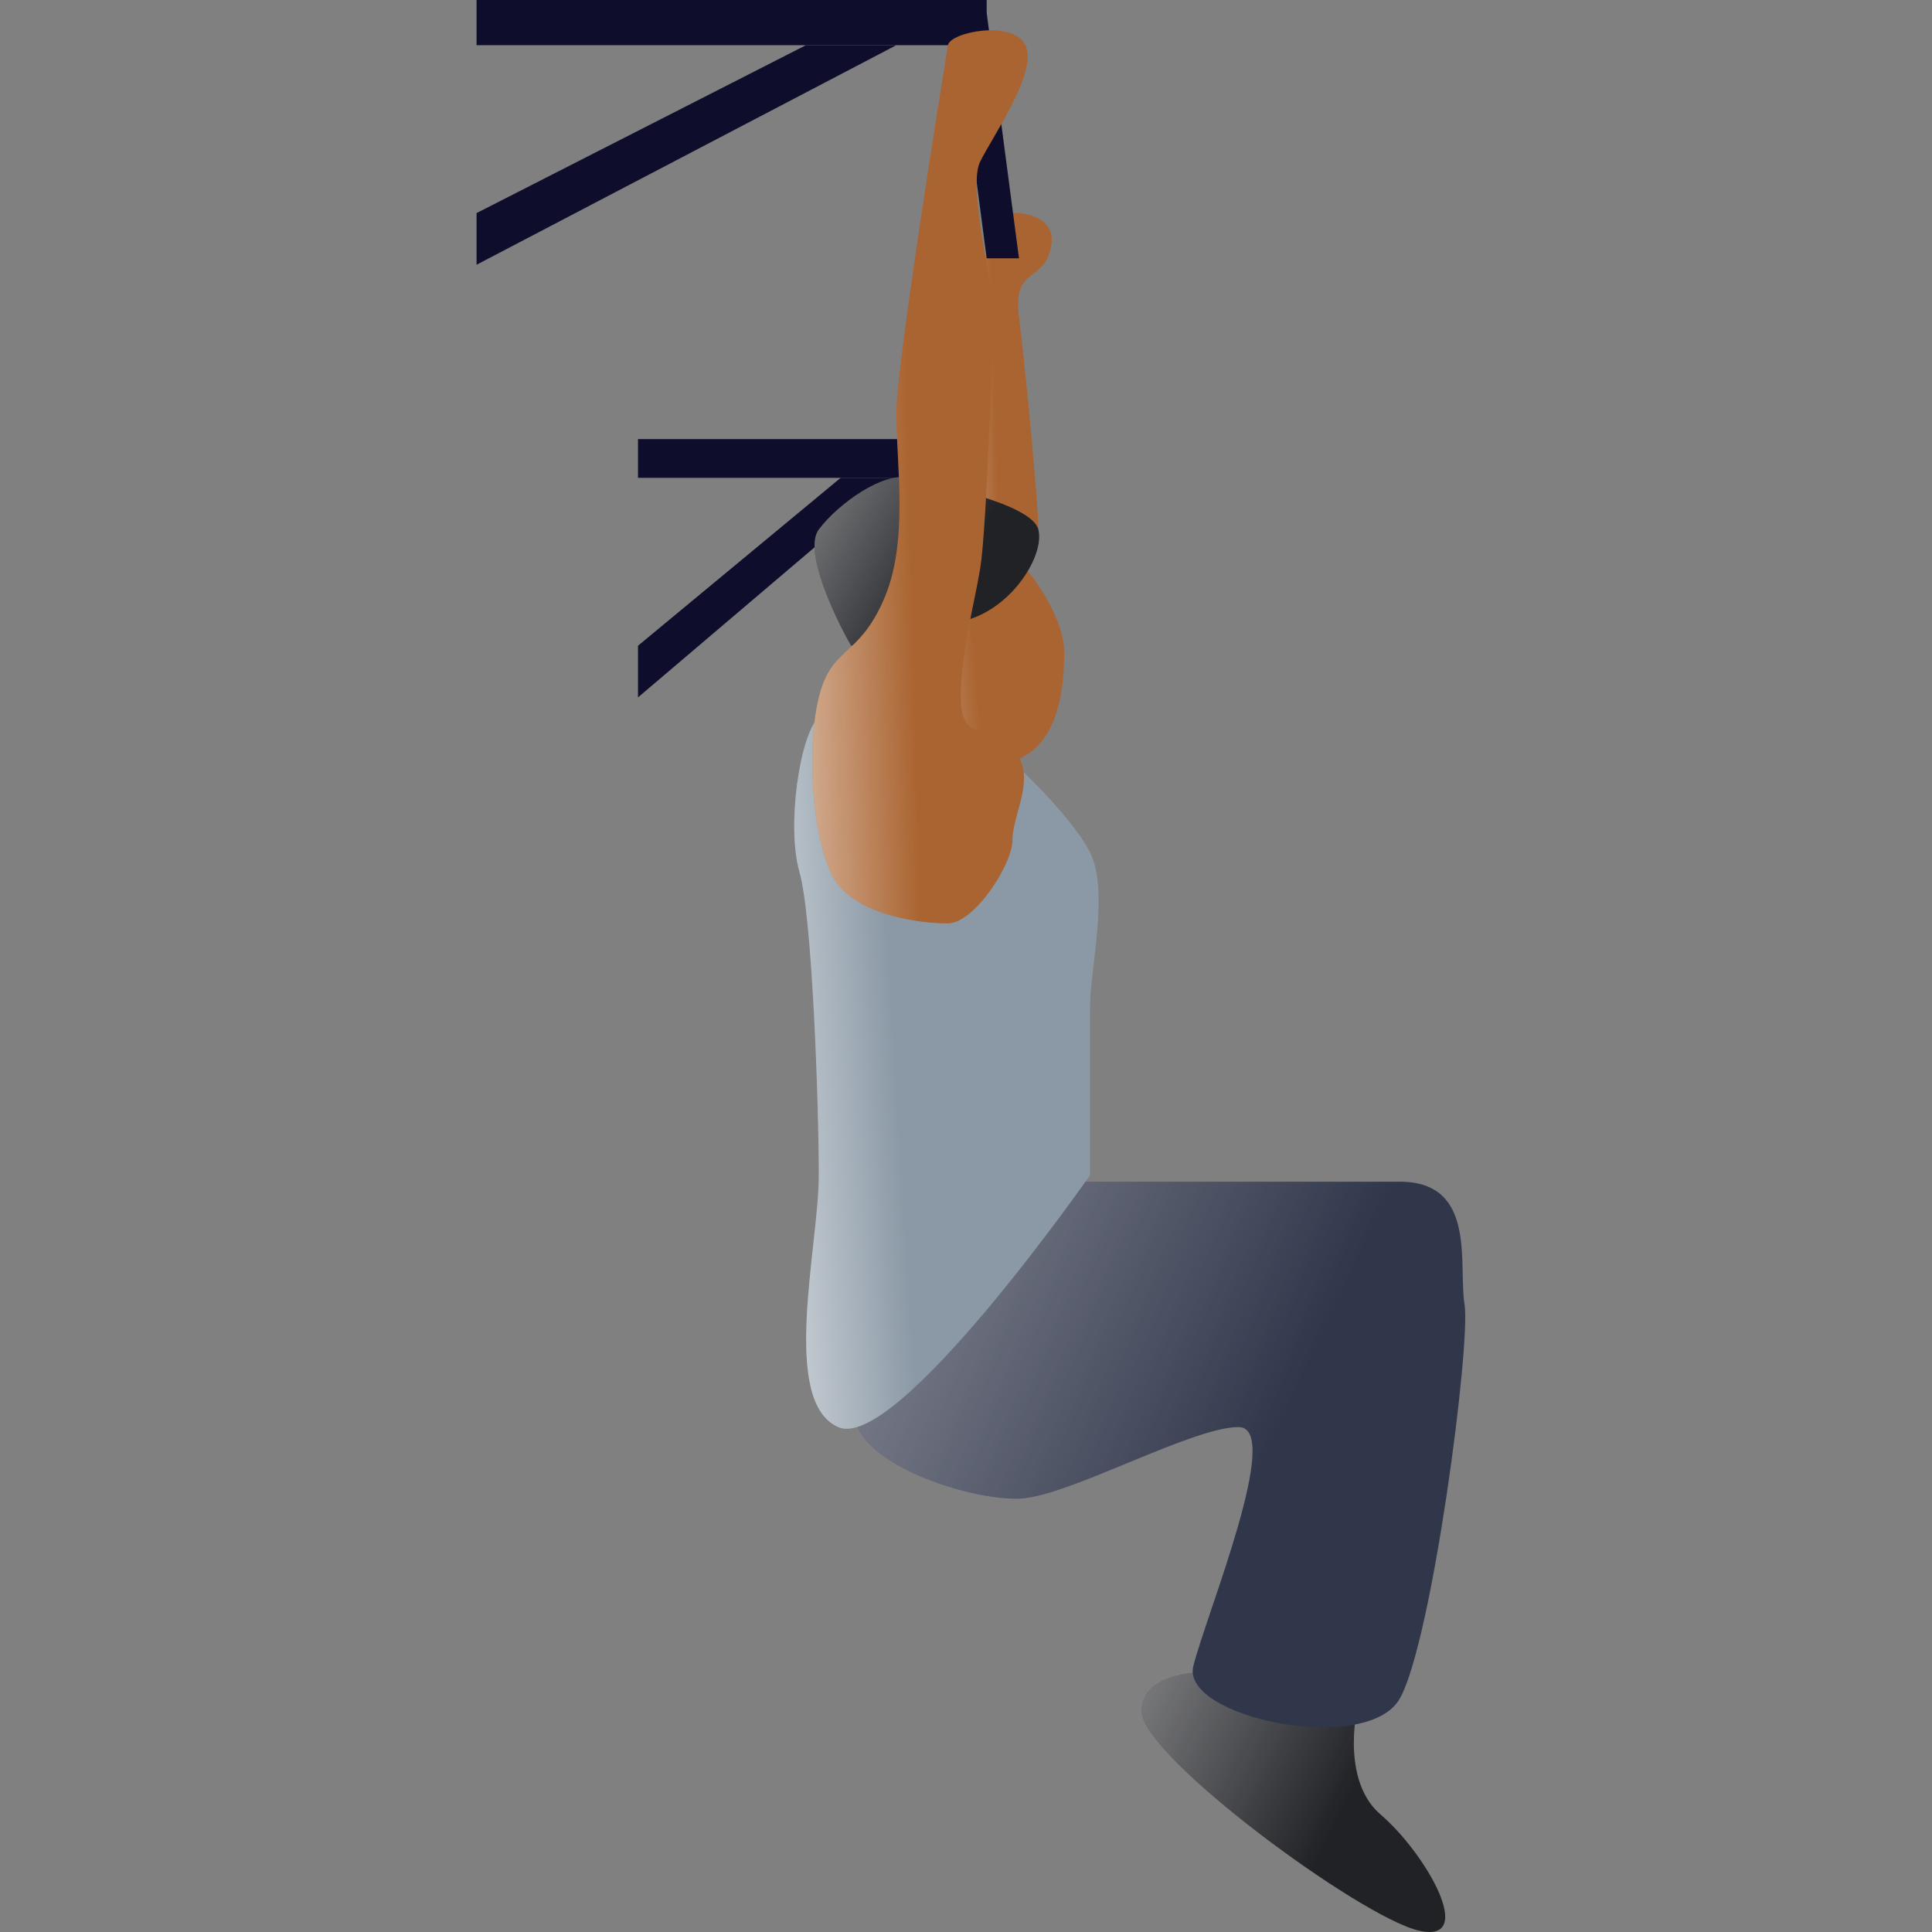 <svg width="150" height="150" viewBox="0 0 150 150" fill="none" xmlns="http://www.w3.org/2000/svg">
<rect x="0" y="0" width="150" height="150" fill="#808080" stroke="none"/>
<path d="M76.606 0H37V3.509H76.606V0Z" fill="#0E0E2C"/>
<path d="M73.598 34.092H49.534V37.1H73.598V34.092Z" fill="#0E0E2C"/>
<path d="M37 20.555L69.588 3.51H62.569L37 16.544V20.555Z" fill="#0E0E2C"/>
<path d="M49.534 54.145L69.588 37.1H65.268L49.534 50.135V54.145Z" fill="#0E0E2C"/>
<path d="M81.62 19.051C82.021 16.645 79.113 16.377 77.609 16.544C76.412 16.544 74.436 34.927 73.598 44.119C75.938 43.784 80.617 42.715 80.617 41.111C80.617 39.105 79.615 28.577 79.113 24.566C78.612 20.555 81.119 22.059 81.62 19.051Z" fill="#AA6431"/>
<path d="M81.62 19.051C82.021 16.645 79.113 16.377 77.609 16.544C76.412 16.544 74.436 34.927 73.598 44.119C75.938 43.784 80.617 42.715 80.617 41.111C80.617 39.105 79.615 28.577 79.113 24.566C78.612 20.555 81.119 22.059 81.62 19.051Z" fill="url(#paint0_linear)"/>
<path d="M79.113 20.054L76.606 1.003H74.1L76.606 20.054H79.113Z" fill="#0E0E2C"/>
<path d="M82.623 50.636C82.623 48.23 80.617 45.288 79.615 44.119L72.596 46.625L70.089 58.658C72.428 59.159 77.609 59.861 79.615 58.658C82.121 57.154 82.623 53.644 82.623 50.636Z" fill="#AA6431"/>
<path d="M82.623 50.636C82.623 48.23 80.617 45.288 79.615 44.119L72.596 46.625L70.089 58.658C72.428 59.159 77.609 59.861 79.615 58.658C82.121 57.154 82.623 53.644 82.623 50.636Z" fill="url(#paint1_linear)"/>
<path d="M63.571 41.111C62.368 42.715 64.741 47.795 66.078 50.135C67.916 49.801 72.295 48.932 75.102 48.129C78.612 47.127 81.119 43.116 80.617 41.111C80.116 39.106 72.596 37.601 70.59 37.1C68.585 36.599 65.076 39.105 63.571 41.111Z" fill="#212226"/>
<path d="M63.571 41.111C62.368 42.715 64.741 47.795 66.078 50.135C67.916 49.801 72.295 48.932 75.102 48.129C78.612 47.127 81.119 43.116 80.617 41.111C80.116 39.106 72.596 37.601 70.59 37.1C68.585 36.599 65.076 39.105 63.571 41.111Z" fill="url(#paint2_linear)"/>
<path d="M88.639 132.857C88.639 130.05 92.65 129.682 94.655 129.849L105.685 131.353C105.016 133.526 104.381 138.472 107.189 140.879C110.698 143.887 114.709 150.906 110.197 149.903C105.685 148.9 88.639 136.367 88.639 132.857Z" fill="#212226"/>
<path d="M88.639 132.857C88.639 130.05 92.65 129.682 94.655 129.849L105.685 131.353C105.016 133.526 104.381 138.472 107.189 140.879C110.698 143.887 114.709 150.906 110.197 149.903C105.685 148.9 88.639 136.367 88.639 132.857Z" fill="url(#paint3_linear)"/>
<path d="M83.625 91.747C81.62 91.747 65.076 107.288 66.579 110.798C68.084 114.307 76.406 116.714 79.615 116.313C83.625 115.811 92.65 110.798 96.159 110.798C99.668 110.798 93.652 125.337 92.65 129.348C91.647 133.358 106.186 136.366 108.693 131.854C111.199 127.342 114.208 104.28 113.706 101.272C113.205 98.264 114.709 91.747 108.693 91.747H83.625Z" fill="#31374B"/>
<path d="M83.625 91.747C81.62 91.747 65.076 107.288 66.579 110.798C68.084 114.307 76.406 116.714 79.615 116.313C83.625 115.811 92.65 110.798 96.159 110.798C99.668 110.798 93.652 125.337 92.65 129.348C91.647 133.358 106.186 136.366 108.693 131.854C111.199 127.342 114.208 104.28 113.706 101.272C113.205 98.264 114.709 91.747 108.693 91.747H83.625Z" fill="url(#paint4_linear)"/>
<path d="M84.628 66.178C83.425 63.772 79.782 60.162 78.11 58.658C73.765 57.154 64.775 54.447 63.571 55.65C62.067 57.154 61.065 64.173 62.067 67.682C63.07 71.192 63.571 85.73 63.571 91.245C63.571 96.76 60.563 108.792 65.075 110.798C69.588 112.803 84.628 91.245 84.628 91.245V78.21C84.628 75.202 86.132 69.186 84.628 66.178Z" fill="#8B99A6"/>
<path d="M84.628 66.178C83.425 63.772 79.782 60.162 78.11 58.658C73.765 57.154 64.775 54.447 63.571 55.65C62.067 57.154 61.065 64.173 62.067 67.682C63.07 71.192 63.571 85.73 63.571 91.245C63.571 96.76 60.563 108.792 65.075 110.798C69.588 112.803 84.628 91.245 84.628 91.245V78.21C84.628 75.202 86.132 69.186 84.628 66.178Z" fill="url(#paint5_linear)"/>
<path d="M69.588 32.086C69.588 28.878 72.261 11.698 73.598 3.509C73.761 2.507 78.612 1.504 79.615 3.509C80.617 5.515 77.108 10.528 76.105 12.534C75.102 14.539 77.108 22.059 77.108 24.065C77.108 26.07 76.606 41.11 76.105 44.118C75.604 47.127 74.601 50.636 74.601 54.145C74.601 57.655 76.606 56.151 78.612 58.156C80.617 60.162 78.612 63.17 78.612 65.175C78.612 67.18 75.604 71.693 73.598 71.693C71.593 71.693 67.081 71.191 65.076 68.684C63.07 66.178 62.569 58.156 63.571 54.145C64.574 50.135 66.579 51.137 68.585 46.625C70.59 42.113 69.588 36.097 69.588 32.086Z" fill="#AA6431"/>
<path d="M69.588 32.086C69.588 28.878 72.261 11.698 73.598 3.509C73.761 2.507 78.612 1.504 79.615 3.509C80.617 5.515 77.108 10.528 76.105 12.534C75.102 14.539 77.108 22.059 77.108 24.065C77.108 26.07 76.606 41.11 76.105 44.118C75.604 47.127 74.601 50.636 74.601 54.145C74.601 57.655 76.606 56.151 78.612 58.156C80.617 60.162 78.612 63.17 78.612 65.175C78.612 67.18 75.604 71.693 73.598 71.693C71.593 71.693 67.081 71.191 65.076 68.684C63.07 66.178 62.569 58.156 63.571 54.145C64.574 50.135 66.579 51.137 68.585 46.625C70.59 42.113 69.588 36.097 69.588 32.086Z" fill="url(#paint6_linear)"/>
<defs>
<linearGradient id="paint0_linear" x1="68.292" y1="31.715" x2="77.264" y2="31.44" gradientUnits="userSpaceOnUse">
<stop stop-color="white"/>
<stop offset="1" stop-color="white" stop-opacity="0"/>
</linearGradient>
<linearGradient id="paint1_linear" x1="61.836" y1="52.493" x2="75.699" y2="51.293" gradientUnits="userSpaceOnUse">
<stop stop-color="white"/>
<stop offset="1" stop-color="white" stop-opacity="0"/>
</linearGradient>
<linearGradient id="paint2_linear" x1="39.633" y1="38.907" x2="68.42" y2="55.192" gradientUnits="userSpaceOnUse">
<stop stop-color="white"/>
<stop offset="1" stop-color="white" stop-opacity="0"/>
</linearGradient>
<linearGradient id="paint3_linear" x1="56.736" y1="132.699" x2="97.943" y2="153.143" gradientUnits="userSpaceOnUse">
<stop stop-color="white"/>
<stop offset="1" stop-color="white" stop-opacity="0"/>
</linearGradient>
<linearGradient id="paint4_linear" x1="2.482" y1="97.798" x2="86.581" y2="137.683" gradientUnits="userSpaceOnUse">
<stop stop-color="white"/>
<stop offset="1" stop-color="white" stop-opacity="0"/>
</linearGradient>
<linearGradient id="paint5_linear" x1="51.779" y1="90.023" x2="69.937" y2="88.886" gradientUnits="userSpaceOnUse">
<stop stop-color="white"/>
<stop offset="1" stop-color="white" stop-opacity="0"/>
</linearGradient>
<linearGradient id="paint6_linear" x1="52.059" y1="40.546" x2="70.682" y2="40.074" gradientUnits="userSpaceOnUse">
<stop stop-color="white"/>
<stop offset="1" stop-color="white" stop-opacity="0"/>
</linearGradient>
</defs>
</svg>
